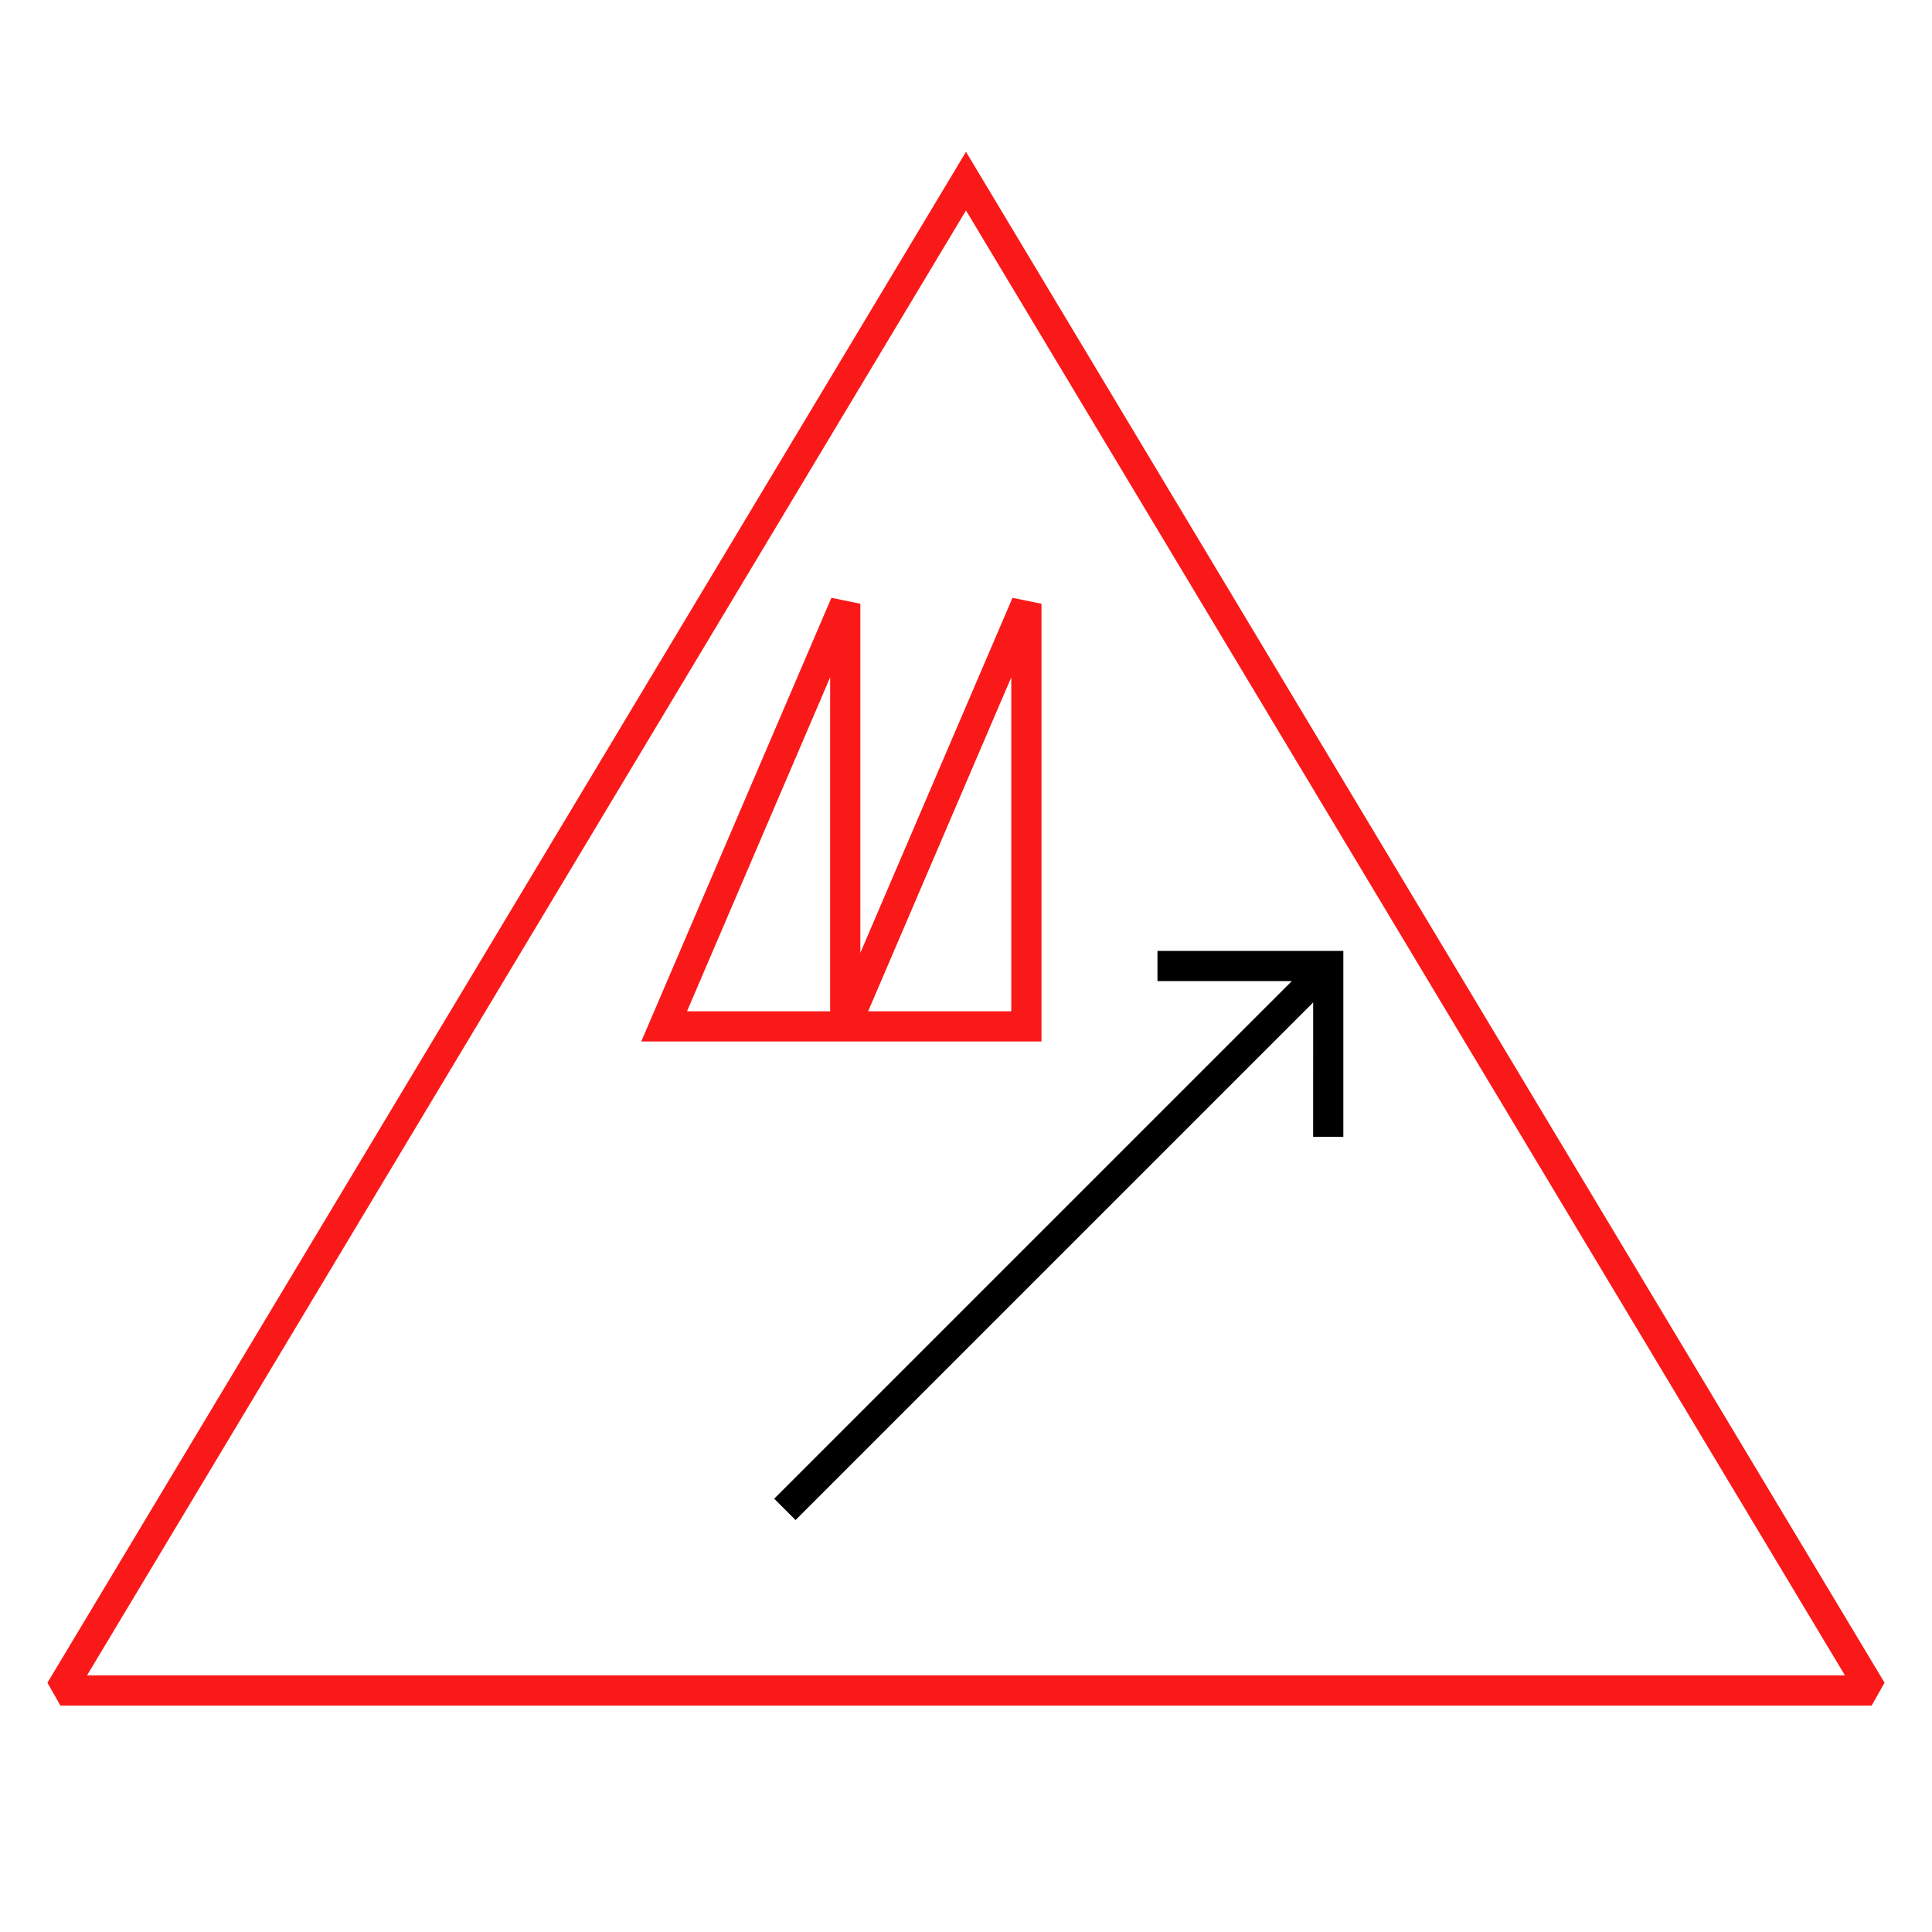 <?xml version="1.0" encoding="UTF-8"?>
<svg xmlns="http://www.w3.org/2000/svg" version="1.1" viewBox="0 0 90.709 90.709">
  <!-- Generator: Adobe Illustrator 29.1.0, SVG Export Plug-In . SVG Version: 2.1.0 Build 142)  -->
  <g id="Grundfläche">
    <rect x="0" width="90.709" height="90.709" fill="#fff"/>
  </g>
  <g id="Flächige_Fülung">
    <polygon points="2.835 79.37 45.354 8.504 87.874 79.37 2.835 79.37" fill="#fff"/>
  </g>
  <g id="Takt_Zeichen__x28_umgewandelt_x29_">
    <polygon points="37.352 71.367 36.349 70.365 60.651 46.064 54.344 46.064 54.344 44.646 63.071 44.646 63.071 53.372 61.653 53.372 61.654 47.066 37.352 71.367"/>
    <path d="M45.354,7.127L2.227,79.006l.608,1.073h85.039l.608-1.073L45.354,7.127ZM4.086,78.661L45.354,9.881l41.268,68.78H4.086ZM40.394,28.347l-1.36-.279-8.927,20.83h18.791v-20.551l-1.36-.279-7.144,16.668v-16.389ZM32.256,47.48l6.72-15.681v15.681h-6.72ZM47.48,31.799v15.681h-6.72l6.72-15.681Z" fill="#fa1919"/>
  </g>
</svg>